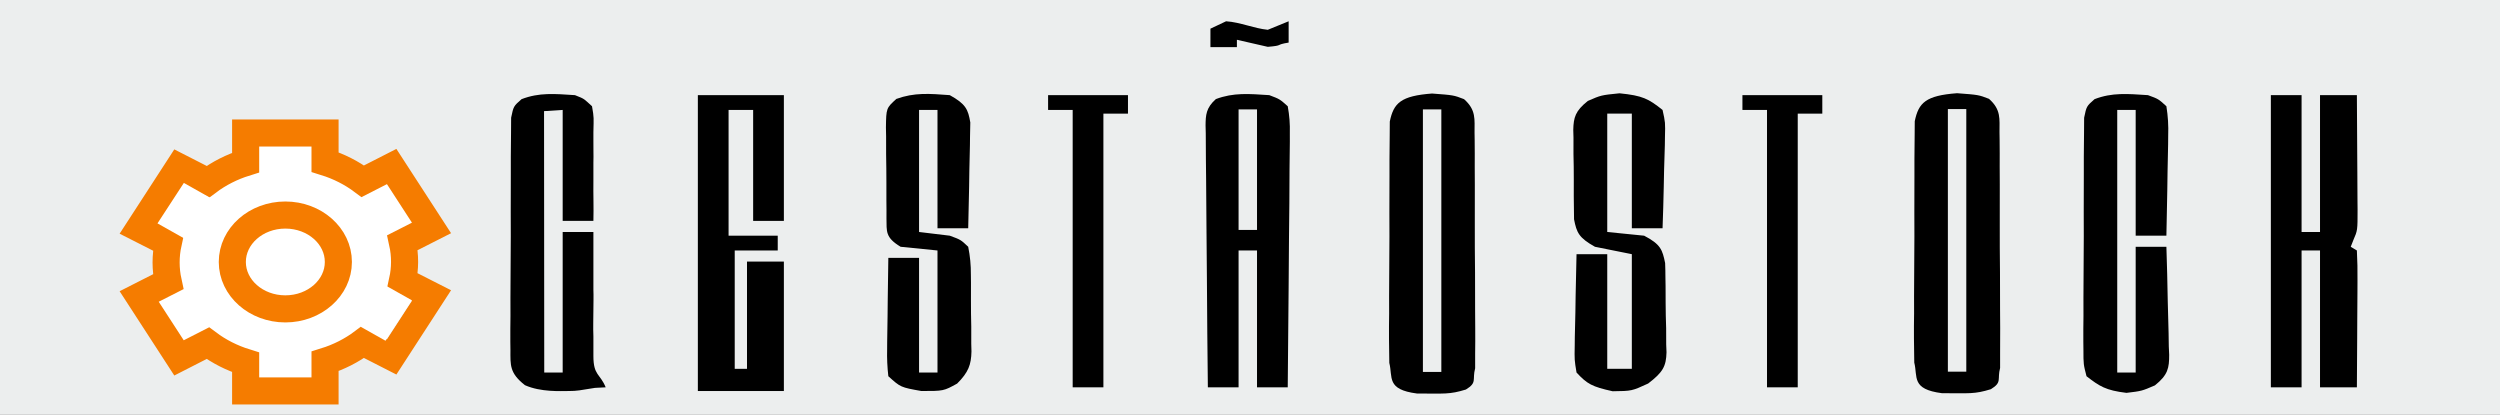 <svg width="470" height="78" viewBox="0 0 470 78" fill="none" xmlns="http://www.w3.org/2000/svg">
<rect width="470" height="78" fill="#1E1E1E"/>
<rect width="470" height="78" fill="#ECEEEE"/>
<path d="M74.692 49.248C74.692 61.915 65.498 72.183 54.157 72.183C36.459 69.532 22.155 57.133 33.623 49.248C33.623 36.582 42.816 26.314 54.157 26.314C70.719 28.999 84.014 41.375 74.692 49.248Z" fill="white"/>
<path d="M76.06 49.248C76.063 48.032 75.932 46.817 75.669 45.623L81.123 42.852L73.633 31.305L68.206 34.076C66.107 32.502 63.702 31.281 61.107 30.473V25H46.181V30.566C43.586 31.374 41.181 32.595 39.083 34.168L33.655 31.397L26.165 42.944L31.619 45.715C31.097 48.11 31.097 50.572 31.619 52.967L26.165 55.738L33.655 67.285L39.083 64.513C41.181 66.087 43.586 67.308 46.181 68.116V73.497H61.107V67.931C63.702 67.123 66.107 65.902 68.206 64.329L73.633 67.1L81.123 55.553L75.669 52.782C75.925 51.618 76.056 50.435 76.06 49.248Z" stroke="#F57C00" stroke-width="5.093" stroke-miterlimit="10"/>
<path d="M53.644 58.07C59.149 58.07 63.612 54.121 63.612 49.249C63.612 44.376 59.149 40.427 53.644 40.427C48.138 40.427 43.675 44.376 43.675 49.249C43.675 54.121 48.138 58.07 53.644 58.07Z" stroke="#F57C00" stroke-width="5.093" stroke-miterlimit="10"/>
<rect width="9.078" height="5.375" transform="matrix(0.546 -0.838 0.871 0.491 67.794 61.424)" fill="white"/>
<rect width="9.078" height="7.003" transform="matrix(0.546 -0.838 0.871 0.491 29.608 41.995)" fill="white"/>
<path d="M131.196 17.887H147.368V41.528H141.592V20.668H136.972V44.309H146.213V47.09H138.127V69.34H140.437V49.176H147.368V73.512H131.196V17.887Z" fill="black"/>
<path d="M426.921 17.887H432.697V43.613H436.163V17.887H443.094C443.123 21.5 443.143 25.113 443.157 28.726C443.163 29.955 443.171 31.183 443.18 32.412C443.195 34.179 443.201 35.947 443.207 37.714L443.224 39.376C443.224 43.311 443.224 43.311 442.435 45.128L441.939 46.395L443.094 47.09C443.197 48.994 443.227 50.882 443.207 52.785L443.201 54.513C443.195 56.341 443.18 58.169 443.167 59.996C443.16 61.233 443.155 62.469 443.15 63.705C443.138 66.742 443.118 69.779 443.094 72.817H436.163V47.09H432.697V72.817H426.921V17.887Z" fill="black"/>
<path d="M108.093 17.887C110.057 18.639 109.796 18.637 111.298 19.971C111.691 22.186 111.613 22.121 111.559 24.825V26.417C111.535 27.933 111.607 29.045 111.559 30.561C111.542 31.59 111.573 33.005 111.559 34.034C111.52 36.554 111.63 39.008 111.559 41.528H105.783V20.668L102.281 20.892L102.318 70.035H105.783V43.613H111.559V45.957C111.559 48.95 111.559 51.741 111.559 54.503C111.61 55.727 111.559 56.967 111.559 58.187C111.559 59.907 111.484 61.489 111.559 63.251V66.935C111.559 70.618 112.813 70.217 113.869 72.817L111.861 72.92C109.044 73.38 108.48 73.512 106.938 73.512C105.396 73.512 101.697 73.749 98.694 72.417C95.773 70.129 95.963 68.657 95.962 65.788L95.943 64.297C95.928 62.674 95.948 61.052 95.969 59.429C95.969 58.3 95.966 57.171 95.963 56.042C95.963 53.678 95.977 51.314 96.002 48.95C96.036 45.918 96.032 42.886 96.017 39.854C96.009 37.523 96.018 35.193 96.033 32.863C96.038 31.744 96.038 30.626 96.033 29.508C96.031 27.947 96.05 26.386 96.075 24.825L96.093 22.132C96.542 19.973 96.542 19.973 98.052 18.643C101.367 17.362 104.288 17.642 108.093 17.887Z" fill="black"/>
<path d="M304.474 17.539C308.822 17.975 309.918 18.564 312.56 20.668C313.084 23.027 313.084 23.027 313.011 25.806C313.005 26.297 312.999 26.787 312.991 27.292C312.96 28.85 312.913 30.409 312.849 31.967C312.826 33.026 312.805 34.086 312.785 35.145C312.734 37.736 312.655 40.327 312.56 42.918H306.784L306.784 21.363H302.163L302.163 43.613L309.094 44.309C312.227 45.941 312.536 46.97 313.045 49.457C313.083 50.391 313.101 51.324 313.102 52.259L313.128 53.765C313.14 54.814 313.143 55.863 313.139 56.912C313.138 58.512 313.185 60.11 313.237 61.71C313.243 62.731 313.246 63.752 313.246 64.775L313.304 66.214C313.239 68.876 312.627 69.984 309.855 72.1C306.784 73.512 306.784 73.512 303.174 73.556C299.274 72.688 298.394 72.197 296.388 70.035C295.995 67.677 295.995 67.677 296.049 64.897L296.064 63.412C296.084 61.853 296.127 60.295 296.172 58.736C296.189 57.678 296.204 56.618 296.218 55.559C296.257 52.968 296.316 50.377 296.388 47.785H302.163L302.163 69.34H306.784V47.785L299.853 46.395C296.819 44.698 296.412 43.738 295.921 41.236C295.891 40.297 295.881 39.358 295.886 38.42L295.869 36.909C295.861 35.857 295.863 34.805 295.872 33.753C295.882 32.146 295.849 30.54 295.812 28.933C295.81 27.909 295.811 26.885 295.815 25.861L295.775 24.41C295.831 22.079 296.152 20.855 298.518 18.974C301.008 17.887 301.008 17.887 304.474 17.539Z" fill="black"/>
<path d="M403.817 17.887C405.781 18.601 405.781 18.601 407.282 19.973C407.585 21.871 407.687 23.606 407.621 25.501L407.606 27.128C407.583 28.842 407.547 30.557 407.5 32.272C407.481 33.434 407.465 34.597 407.451 35.76C407.413 38.61 407.354 41.459 407.282 44.309H401.507V20.668H398.041V70.035H401.507V46.395H407.282C407.397 49.809 407.481 53.224 407.537 56.639C407.56 57.8 407.591 58.962 407.631 60.123C407.687 61.794 407.713 63.465 407.734 65.136L407.806 66.705C407.808 69.147 407.604 70.474 405.125 72.449C402.662 73.512 402.662 73.512 399.774 73.859C395.874 73.39 394.698 72.615 392.265 70.731C391.687 68.483 391.687 68.483 391.685 65.788L391.667 64.297C391.652 62.674 391.672 61.052 391.692 59.429C391.692 58.3 391.69 57.171 391.687 56.042C391.687 53.678 391.7 51.314 391.726 48.95C391.759 45.918 391.756 42.886 391.741 39.854C391.733 37.523 391.742 35.193 391.757 32.863C391.762 31.744 391.762 30.626 391.757 29.508C391.755 27.947 391.773 26.386 391.799 24.825L391.817 22.132C392.265 19.973 392.265 19.973 393.775 18.643C397.09 17.362 400.012 17.642 403.817 17.887Z" fill="black"/>
<path d="M178.559 17.887C181.569 19.555 182.006 20.558 182.417 23.027C182.399 23.945 182.382 24.862 182.363 25.807L182.347 27.292C182.324 28.85 182.288 30.409 182.24 31.967C182.223 33.026 182.208 34.086 182.194 35.145C182.155 37.736 182.096 40.327 182.024 42.918H176.248V20.668H172.783V43.613L178.559 44.309C180.621 45.067 180.621 45.067 182.024 46.395C182.382 48.203 182.537 49.839 182.525 51.648L182.543 53.204C182.551 54.289 182.55 55.375 182.539 56.461C182.536 58.117 182.556 59.773 182.599 61.428C182.602 62.485 182.6 63.542 182.597 64.598L182.636 66.091C182.579 68.559 182.076 69.983 179.94 72.114C177.403 73.512 177.403 73.512 173.216 73.512C169.317 72.817 169.317 72.817 167.007 70.731C166.812 69.043 166.736 67.351 166.782 65.66L166.791 64.172C166.804 62.606 166.834 61.041 166.862 59.475C166.874 58.413 166.886 57.351 166.894 56.288C166.919 53.686 166.959 51.083 167.007 48.481H172.783V70.035H176.248V47.09L169.317 46.395C166.387 44.631 166.71 43.491 166.656 41.084L166.659 39.466L166.644 37.803C166.638 36.642 166.637 35.481 166.642 34.32C166.645 32.541 166.619 30.764 166.59 28.986C166.586 27.858 166.586 26.731 166.588 25.604L166.555 23.99C166.608 20.337 166.608 20.337 168.513 18.597C171.898 17.37 174.738 17.6 178.559 17.887Z" fill="black"/>
<path d="M327.577 17.887H342.594V21.363H337.974V72.817H332.198V20.668H327.577V17.887Z" fill="black"/>
<path d="M197.042 17.887H212.059V21.363H207.439V72.817H201.663V20.668H197.042V17.887Z" fill="black"/>
<path d="M269.239 17.584C273.282 17.887 273.283 17.887 275.238 18.641C277.555 20.685 277.197 22.448 277.215 24.9L277.238 26.412C277.261 28.061 277.256 29.71 277.25 31.359C277.255 32.505 277.261 33.65 277.267 34.795C277.278 37.196 277.275 39.598 277.264 41.999C277.251 45.079 277.274 48.157 277.308 51.237C277.328 53.602 277.328 55.968 277.321 58.334C277.321 59.47 277.328 60.605 277.343 61.741C277.356 63.327 277.352 64.913 277.328 66.499V69.236C276.748 71.426 277.76 71.901 275.593 73.23C272.465 74.194 271.549 73.98 266.39 73.98C260.576 73.23 261.875 70.922 261.19 68.23L261.151 65.153L261.132 63.706C261.117 62.134 261.136 60.565 261.157 58.995C261.157 57.9 261.155 56.804 261.151 55.709C261.151 53.418 261.165 51.125 261.19 48.834C261.224 45.898 261.22 42.963 261.205 40.027C261.197 37.767 261.207 35.507 261.222 33.247C261.226 32.164 261.226 31.081 261.222 29.998C261.219 28.486 261.238 26.974 261.264 25.46L261.281 22.853C261.997 19.36 263.356 18.025 269.238 17.582L269.239 17.584ZM267.506 20.562V69.929H270.972V20.562H267.506Z" fill="black"/>
<path d="M367.931 17.524C371.974 17.828 371.974 17.828 373.93 18.581C376.247 20.626 375.889 22.388 375.907 24.84L375.929 26.352C375.952 28.001 375.947 29.65 375.941 31.299C375.945 32.445 375.953 33.59 375.958 34.736C375.97 37.137 375.967 39.538 375.955 41.939C375.943 45.019 375.965 48.098 375.998 51.177C376.019 53.543 376.02 55.908 376.013 58.274C376.013 59.409 376.02 60.545 376.035 61.68C376.048 63.266 376.043 64.853 376.02 66.439V69.176C375.44 71.366 376.452 71.841 374.285 73.17C371.157 74.134 370.241 73.92 365.081 73.92C359.267 73.17 360.567 70.862 359.882 68.169L359.843 65.093L359.823 63.646C359.808 62.075 359.827 60.506 359.848 58.935C359.848 57.84 359.847 56.745 359.843 55.65C359.843 53.358 359.857 51.066 359.882 48.774C359.916 45.838 359.912 42.903 359.897 39.966C359.889 37.707 359.898 35.447 359.913 33.187C359.918 32.104 359.918 31.022 359.913 29.939C359.911 28.426 359.929 26.915 359.955 25.401L359.973 22.794C360.689 19.301 362.048 17.966 367.93 17.523L367.931 17.524ZM366.2 20.502V69.87H369.664V20.502H366.2Z" fill="black"/>
<path d="M228.582 18.629C231.908 17.37 234.83 17.642 238.628 17.887C240.589 18.629 240.589 18.629 242.094 19.973C242.418 21.727 242.533 23.308 242.487 25.06L242.489 26.624C242.482 28.328 242.463 30.032 242.432 31.736C242.423 36.028 242.389 40.321 242.332 44.613C242.297 47.786 242.281 50.961 242.262 54.135C242.225 60.361 242.167 66.589 242.094 72.816H236.318V47.09H232.853V72.816H227.077C226.996 65.963 226.935 59.108 226.898 52.255C226.879 49.072 226.855 45.89 226.816 42.708C226.778 39.637 226.758 36.568 226.748 33.497C226.741 32.325 226.729 31.152 226.71 29.98C226.688 28.34 226.679 26.7 226.683 25.06L226.646 23.587C226.667 21.621 226.73 20.283 228.582 18.629ZM232.853 20.562V43.229H236.319V20.562H232.853Z" fill="black"/>
<path d="M230.502 4C233.208 4.181 235.661 5.324 238.344 5.602L242.265 4V8.005C239.593 8.439 241.448 8.545 238.344 8.805L232.537 7.477V8.867H227.561C227.561 7.204 227.562 7.204 227.562 5.391L230.502 4Z" fill="black"/>
</svg>
